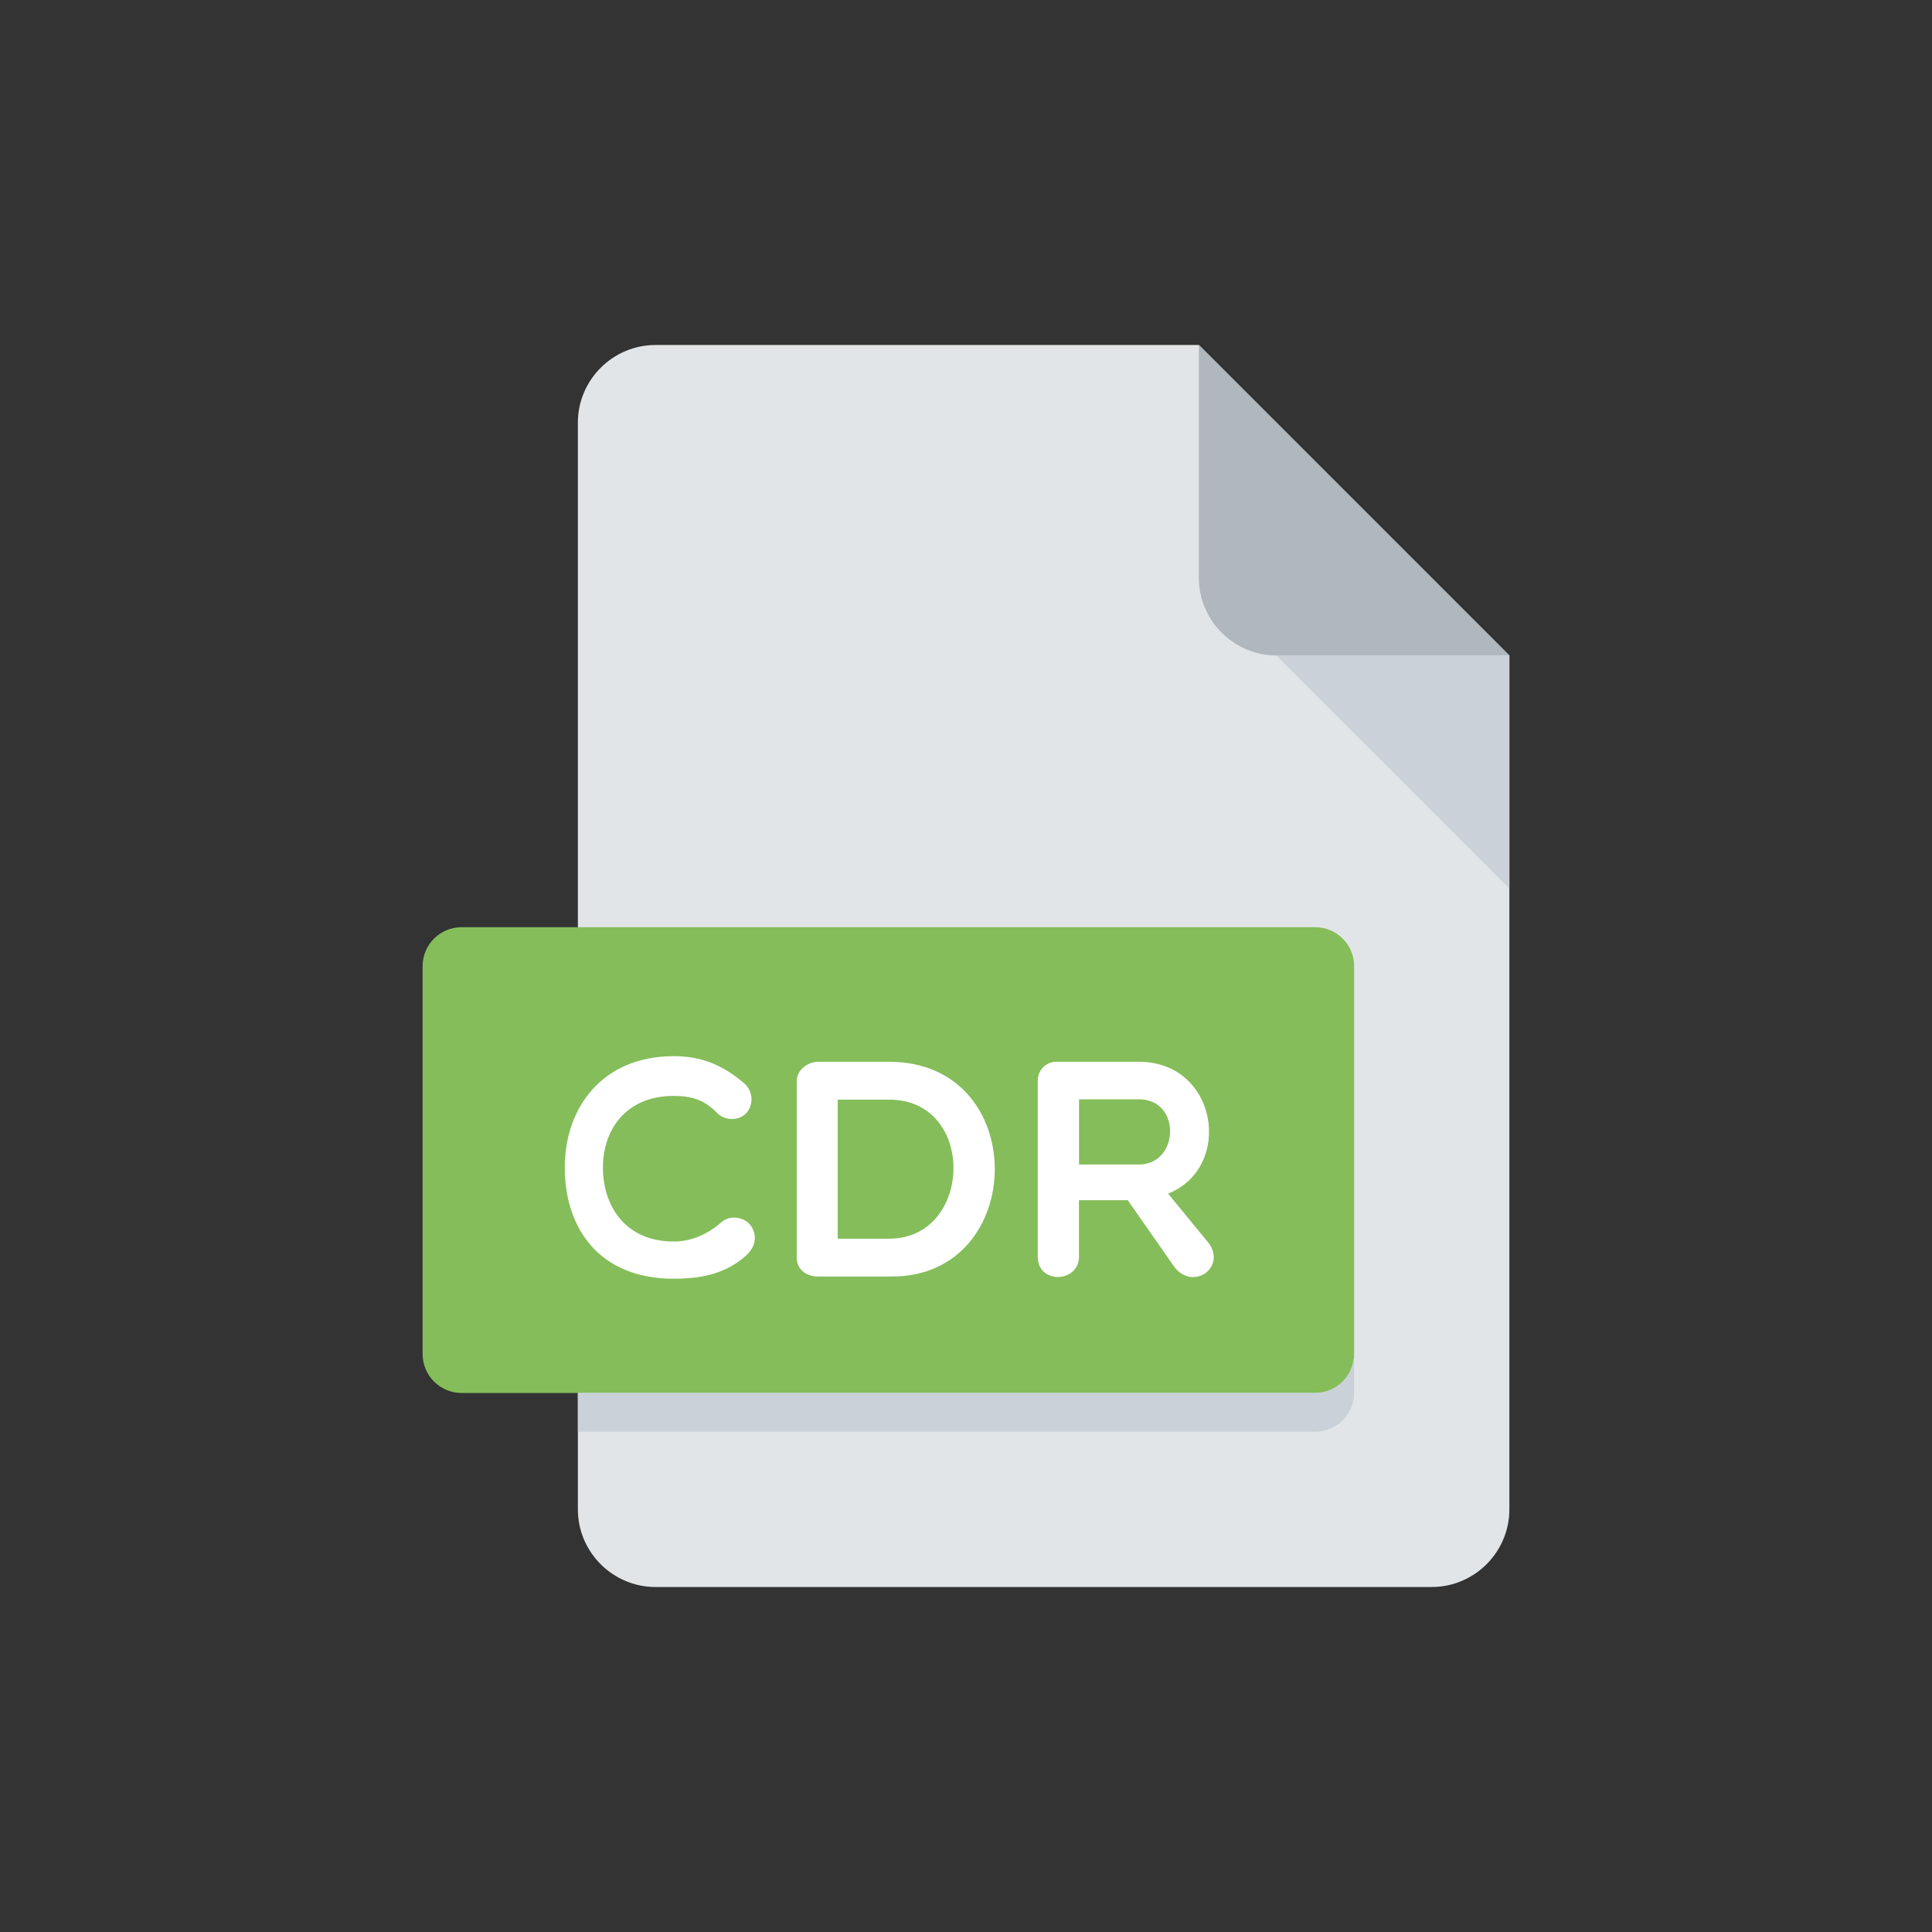 <svg width="28" height="28" viewBox="0 0 28 28" fill="none" xmlns="http://www.w3.org/2000/svg">
<rect x="0" y="0" width="28" height="28" fill="#333333" stroke="none"/>
<path d="M9.5 5C8.881 5 8.375 5.506 8.375 6.125V21.875C8.375 22.494 8.881 23 9.5 23H20.75C21.369 23 21.875 22.494 21.875 21.875V9.5L17.375 5H9.5Z" fill="#E2E5E7"/>
<path d="M18.5 9.5H21.875L17.375 5V8.375C17.375 8.994 17.881 9.5 18.5 9.5Z" fill="#B0B7BD"/>
<path d="M21.875 12.875L18.5 9.5H21.875V12.875Z" fill="#CAD1D8"/>
<path d="M19.625 19.625C19.625 19.934 19.372 20.188 19.062 20.188H6.688C6.378 20.188 6.125 19.934 6.125 19.625V14C6.125 13.691 6.378 13.438 6.688 13.438H19.062C19.372 13.438 19.625 13.691 19.625 14V19.625Z" fill="#84BD5A"/>
<path d="M8.185 16.921C8.185 16.053 8.729 15.307 9.764 15.307C10.154 15.307 10.465 15.424 10.793 15.707C10.915 15.819 10.928 16.018 10.806 16.143C10.685 16.251 10.5 16.238 10.393 16.13C10.208 15.937 10.019 15.883 9.764 15.883C9.071 15.883 8.738 16.373 8.738 16.922C8.738 17.48 9.066 17.993 9.764 17.993C10.019 17.993 10.258 17.889 10.465 17.705C10.604 17.597 10.798 17.65 10.878 17.759C10.95 17.858 10.986 18.024 10.829 18.181C10.514 18.474 10.136 18.532 9.763 18.532C8.675 18.532 8.185 17.79 8.185 16.921Z" fill="white"/>
<path d="M11.857 18.5C11.709 18.5 11.547 18.419 11.547 18.222V15.667C11.547 15.505 11.709 15.388 11.857 15.388H12.887C14.943 15.388 14.898 18.5 12.928 18.5H11.857V18.5ZM12.141 15.937V17.952H12.887C14.102 17.952 14.156 15.937 12.887 15.937H12.141V15.937Z" fill="white"/>
<path d="M15.638 18.207C15.638 18.598 15.04 18.613 15.04 18.216V15.662C15.04 15.505 15.162 15.388 15.309 15.388H16.506C17.648 15.388 17.882 16.917 16.929 17.299L17.527 18.028C17.761 18.375 17.293 18.707 17.023 18.366L16.344 17.394H15.637V18.207H15.638V18.207ZM15.638 16.877H16.506C17.091 16.877 17.127 15.932 16.506 15.932H15.638V16.877Z" fill="white"/>
<path d="M19.062 20.188H8.375V20.75H19.062C19.372 20.75 19.625 20.497 19.625 20.188V19.625C19.625 19.934 19.372 20.188 19.062 20.188Z" fill="#CAD1D8"/>
</svg>
